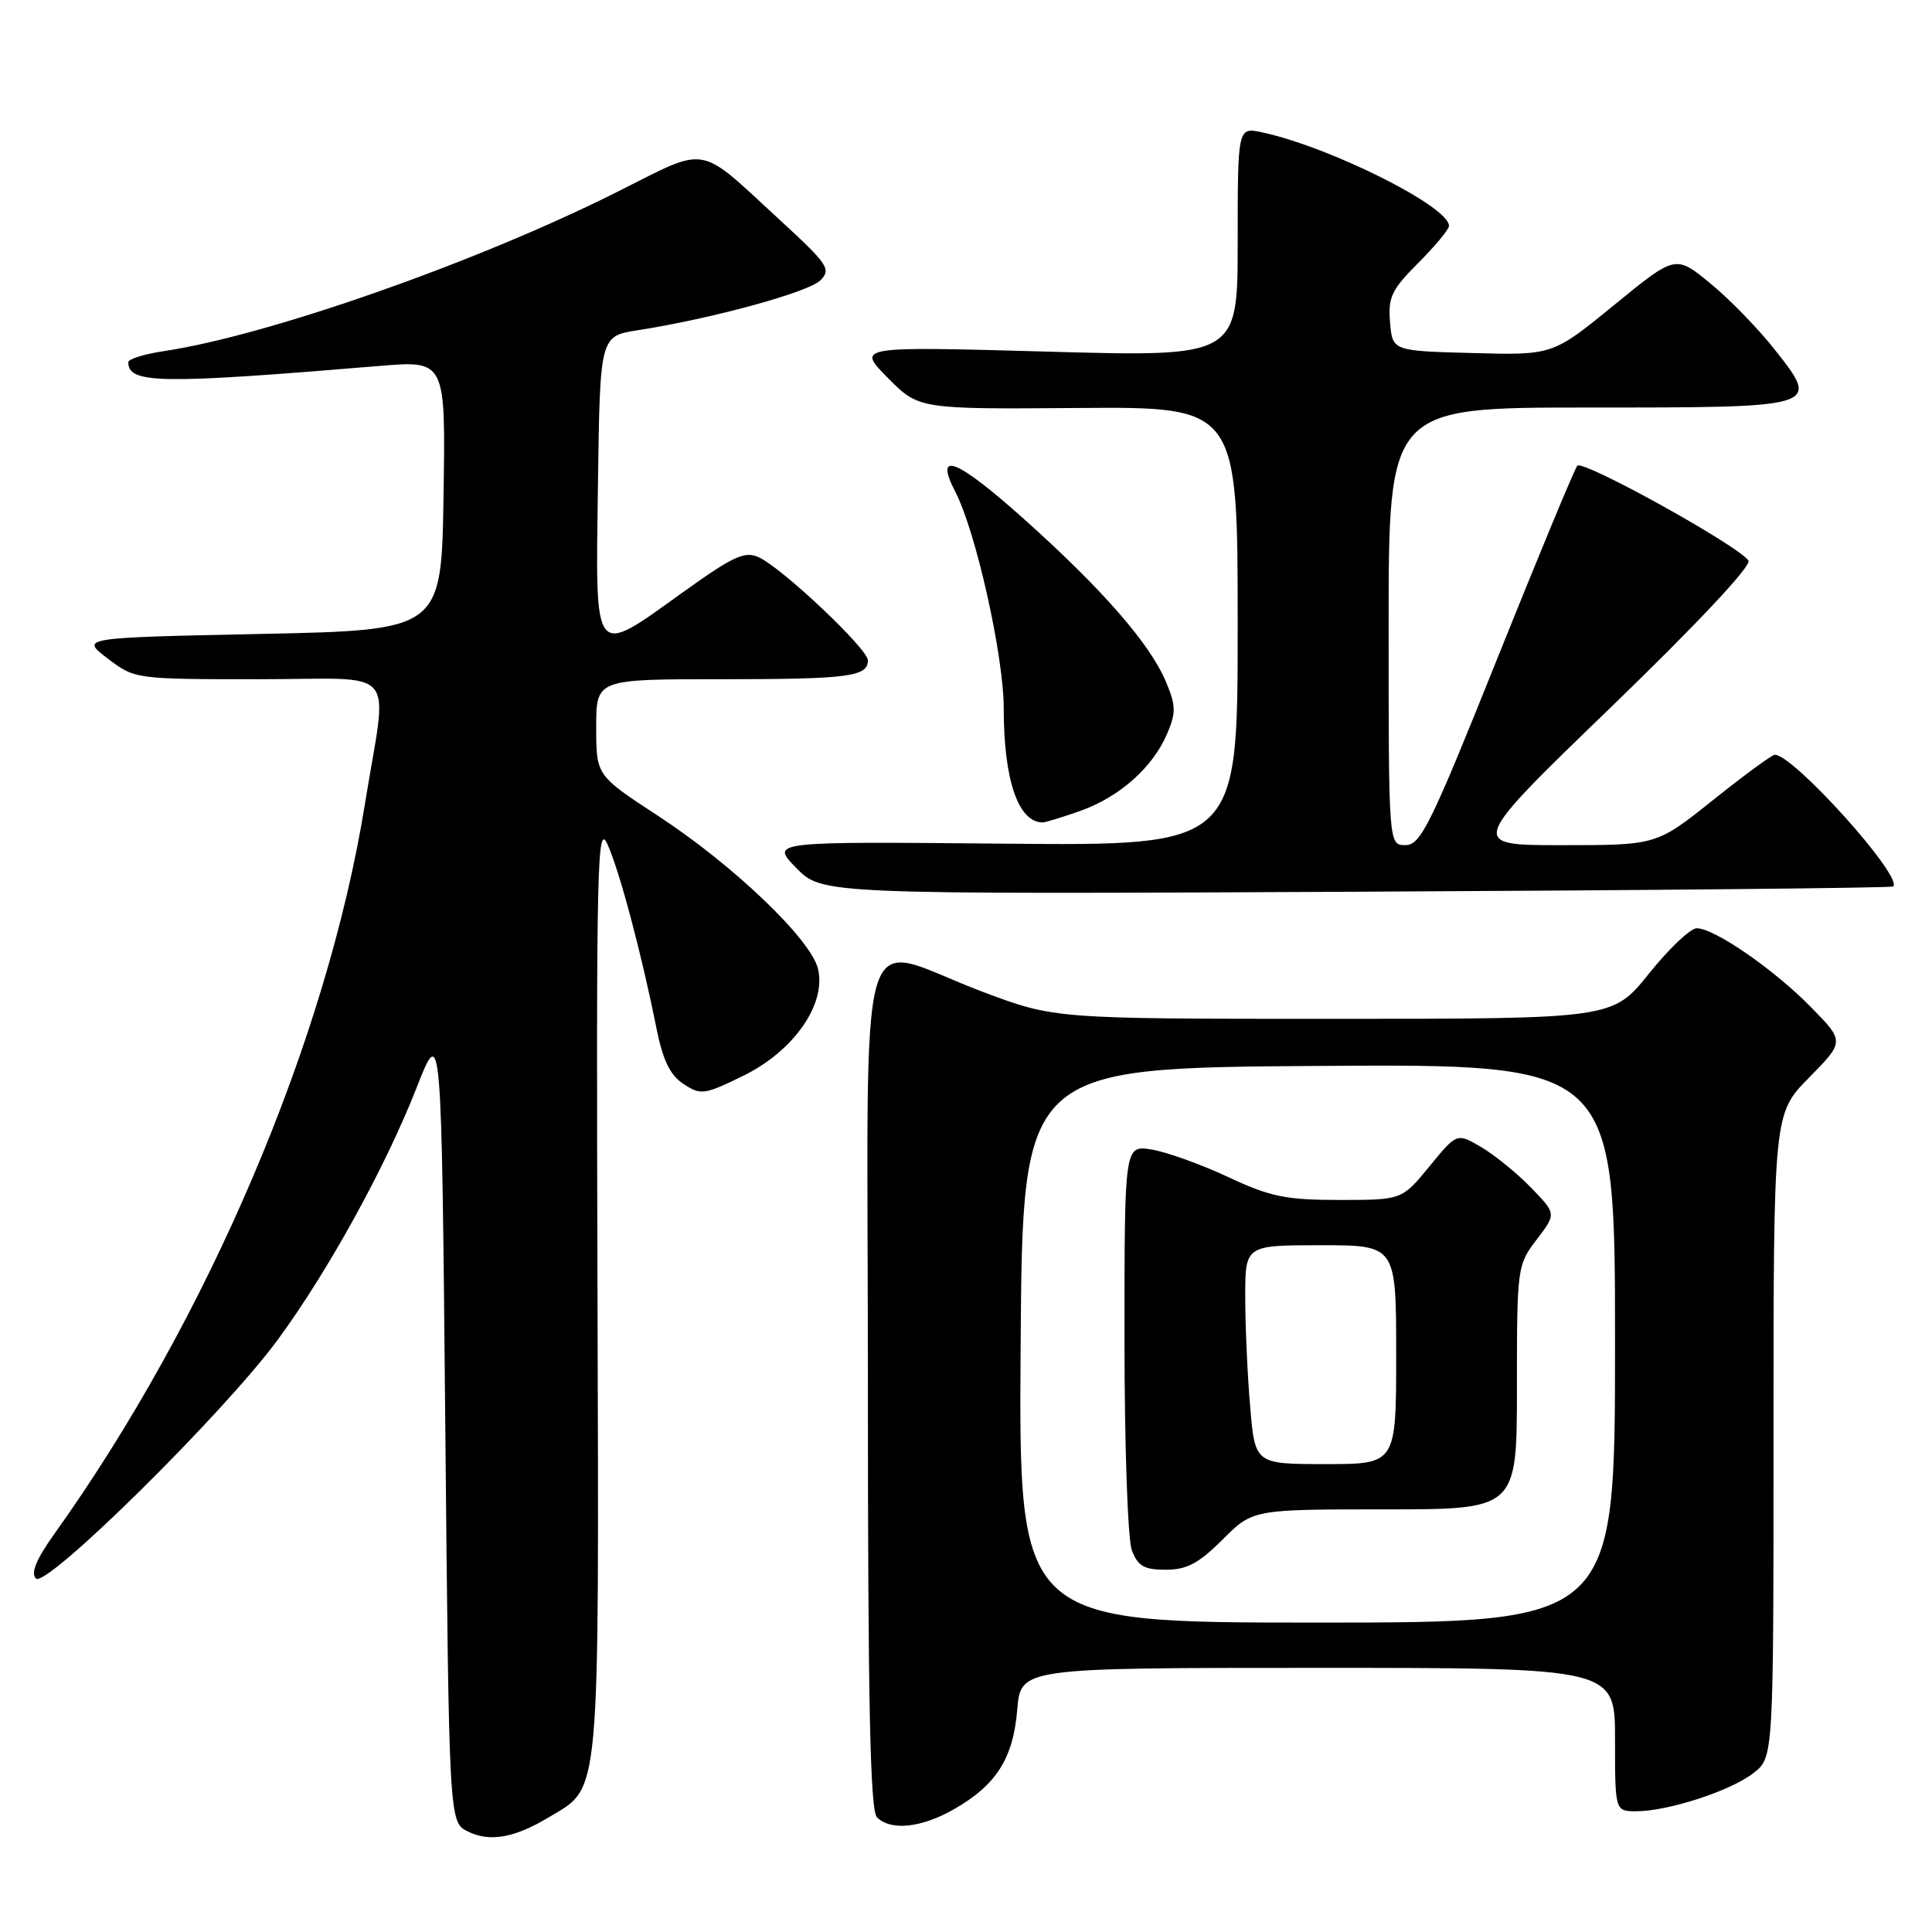 <?xml version="1.0" encoding="UTF-8" standalone="no"?>
<!DOCTYPE svg PUBLIC "-//W3C//DTD SVG 1.1//EN" "http://www.w3.org/Graphics/SVG/1.1/DTD/svg11.dtd" >
<svg xmlns="http://www.w3.org/2000/svg" xmlns:xlink="http://www.w3.org/1999/xlink" version="1.1" viewBox="0 0 256 256">
 <g >
 <path fill="currentColor"
d=" M 72.77 240.77 C 79.61 236.67 79.37 239.32 79.17 170.50 C 79.00 114.18 79.13 108.81 80.51 111.91 C 82.11 115.47 85.01 126.38 86.99 136.28 C 87.84 140.51 88.80 142.48 90.58 143.64 C 92.86 145.14 93.34 145.07 98.50 142.54 C 105.18 139.27 109.54 133.02 108.38 128.34 C 107.42 124.43 97.12 114.59 87.22 108.12 C 79.00 102.75 79.00 102.75 79.00 96.37 C 79.00 90.00 79.00 90.00 95.42 90.00 C 112.43 90.00 115.00 89.67 115.00 87.50 C 115.00 85.98 103.64 75.25 100.52 73.83 C 98.69 72.99 97.13 73.71 90.57 78.42 C 78.47 87.10 78.91 87.65 79.23 64.27 C 79.50 44.54 79.50 44.54 84.50 43.76 C 94.27 42.24 107.13 38.73 108.70 37.15 C 110.17 35.69 109.72 35.02 103.40 29.21 C 92.25 18.96 94.07 19.27 81.66 25.49 C 63.14 34.77 35.56 44.45 21.75 46.52 C 19.14 46.91 17.00 47.57 17.00 47.99 C 17.00 50.86 21.13 50.92 50.27 48.49 C 59.05 47.76 59.05 47.76 58.77 65.63 C 58.50 83.50 58.50 83.50 34.58 84.00 C 10.65 84.50 10.65 84.50 14.26 87.25 C 17.86 89.99 17.91 90.00 34.37 90.00 C 53.17 90.00 51.37 87.87 48.36 106.50 C 43.33 137.73 27.57 174.76 7.16 203.31 C 4.79 206.63 4.05 208.45 4.76 209.16 C 6.10 210.50 29.69 187.22 36.82 177.50 C 43.50 168.40 51.08 154.64 55.21 144.11 C 58.50 135.71 58.50 135.71 59.00 188.58 C 59.50 241.44 59.50 241.44 61.99 242.68 C 64.88 244.12 68.18 243.54 72.77 240.77 Z  M 126.41 239.73 C 132.02 236.52 134.25 233.01 134.79 226.54 C 135.25 221.00 135.25 221.00 174.62 221.00 C 214.00 221.00 214.00 221.00 214.00 230.50 C 214.00 240.00 214.00 240.00 216.82 240.00 C 221.04 240.00 229.37 237.28 232.36 234.93 C 235.00 232.85 235.00 232.85 235.00 190.21 C 235.00 147.57 235.00 147.57 239.71 142.79 C 244.42 138.00 244.42 138.00 239.96 133.45 C 235.05 128.44 227.17 123.00 224.82 123.00 C 223.99 123.00 221.15 125.70 218.50 129.00 C 213.69 135.00 213.69 135.00 176.73 135.00 C 139.78 135.00 139.78 135.00 130.34 131.47 C 113.04 124.99 115.00 118.37 115.00 183.18 C 115.00 225.73 115.30 239.90 116.20 240.80 C 118.03 242.63 122.08 242.21 126.41 239.73 Z  M 250.86 117.46 C 252.19 116.17 237.63 99.98 235.17 100.01 C 234.80 100.01 231.12 102.71 227.00 106.00 C 219.50 111.99 219.50 111.99 207.02 111.99 C 194.53 112.00 194.53 112.00 213.46 93.71 C 224.88 82.67 232.10 74.97 231.68 74.29 C 230.51 72.39 209.72 60.87 209.00 61.71 C 208.63 62.15 203.87 73.63 198.41 87.23 C 189.59 109.25 188.25 111.97 186.25 111.98 C 184.00 112.00 184.00 112.00 184.00 83.00 C 184.00 54.00 184.00 54.00 210.38 54.00 C 241.34 54.00 241.25 54.03 235.11 46.26 C 232.94 43.51 229.11 39.58 226.59 37.52 C 222.01 33.77 222.01 33.77 213.88 40.42 C 205.74 47.07 205.74 47.07 195.12 46.78 C 184.50 46.50 184.50 46.50 184.19 42.70 C 183.91 39.38 184.40 38.37 187.94 34.83 C 190.17 32.59 192.00 30.39 192.00 29.93 C 192.00 27.36 176.25 19.48 167.25 17.54 C 164.00 16.84 164.00 16.84 164.00 32.07 C 164.00 47.30 164.00 47.30 138.75 46.59 C 113.50 45.89 113.50 45.89 117.63 50.06 C 121.75 54.22 121.75 54.22 142.88 54.06 C 164.00 53.90 164.00 53.90 164.00 82.99 C 164.00 112.08 164.00 112.08 133.04 111.79 C 102.08 111.50 102.08 111.50 105.50 115.00 C 108.92 118.50 108.92 118.50 179.71 118.16 C 218.64 117.97 250.66 117.66 250.86 117.46 Z  M 143.11 107.46 C 148.31 105.63 152.73 101.71 154.64 97.25 C 155.84 94.44 155.82 93.51 154.52 90.40 C 152.42 85.36 146.16 78.16 135.80 68.88 C 126.79 60.80 123.68 59.55 126.59 65.18 C 129.32 70.46 133.00 86.93 133.00 93.88 C 133.00 103.31 134.90 108.91 138.12 108.98 C 138.47 108.99 140.71 108.31 143.11 107.46 Z  M 135.24 178.25 C 135.50 141.50 135.50 141.50 174.75 141.24 C 214.00 140.98 214.00 140.98 214.00 177.99 C 214.00 215.00 214.00 215.00 174.49 215.00 C 134.98 215.00 134.98 215.00 135.24 178.25 Z  M 162.00 204.00 C 166.00 200.00 166.00 200.00 183.50 200.00 C 201.00 200.00 201.00 200.00 201.00 183.84 C 201.00 167.96 201.04 167.63 203.61 164.26 C 206.23 160.83 206.23 160.83 202.88 157.38 C 201.04 155.48 198.07 153.06 196.29 152.01 C 193.05 150.10 193.05 150.10 189.41 154.55 C 185.76 159.00 185.76 159.00 177.49 159.00 C 170.37 159.00 168.32 158.58 162.71 155.95 C 159.13 154.28 154.58 152.64 152.60 152.32 C 149.00 151.74 149.00 151.74 149.00 177.30 C 149.00 191.50 149.43 204.01 149.98 205.43 C 150.77 207.52 151.61 208.00 154.48 208.00 C 157.25 208.00 158.85 207.15 162.00 204.00 Z  M 165.65 186.35 C 165.29 182.14 165.00 175.62 165.00 171.85 C 165.00 165.00 165.00 165.00 175.00 165.00 C 185.00 165.00 185.00 165.00 185.00 179.50 C 185.00 194.00 185.00 194.00 175.65 194.00 C 166.29 194.00 166.29 194.00 165.65 186.35 Z "/>
</g>
</svg>